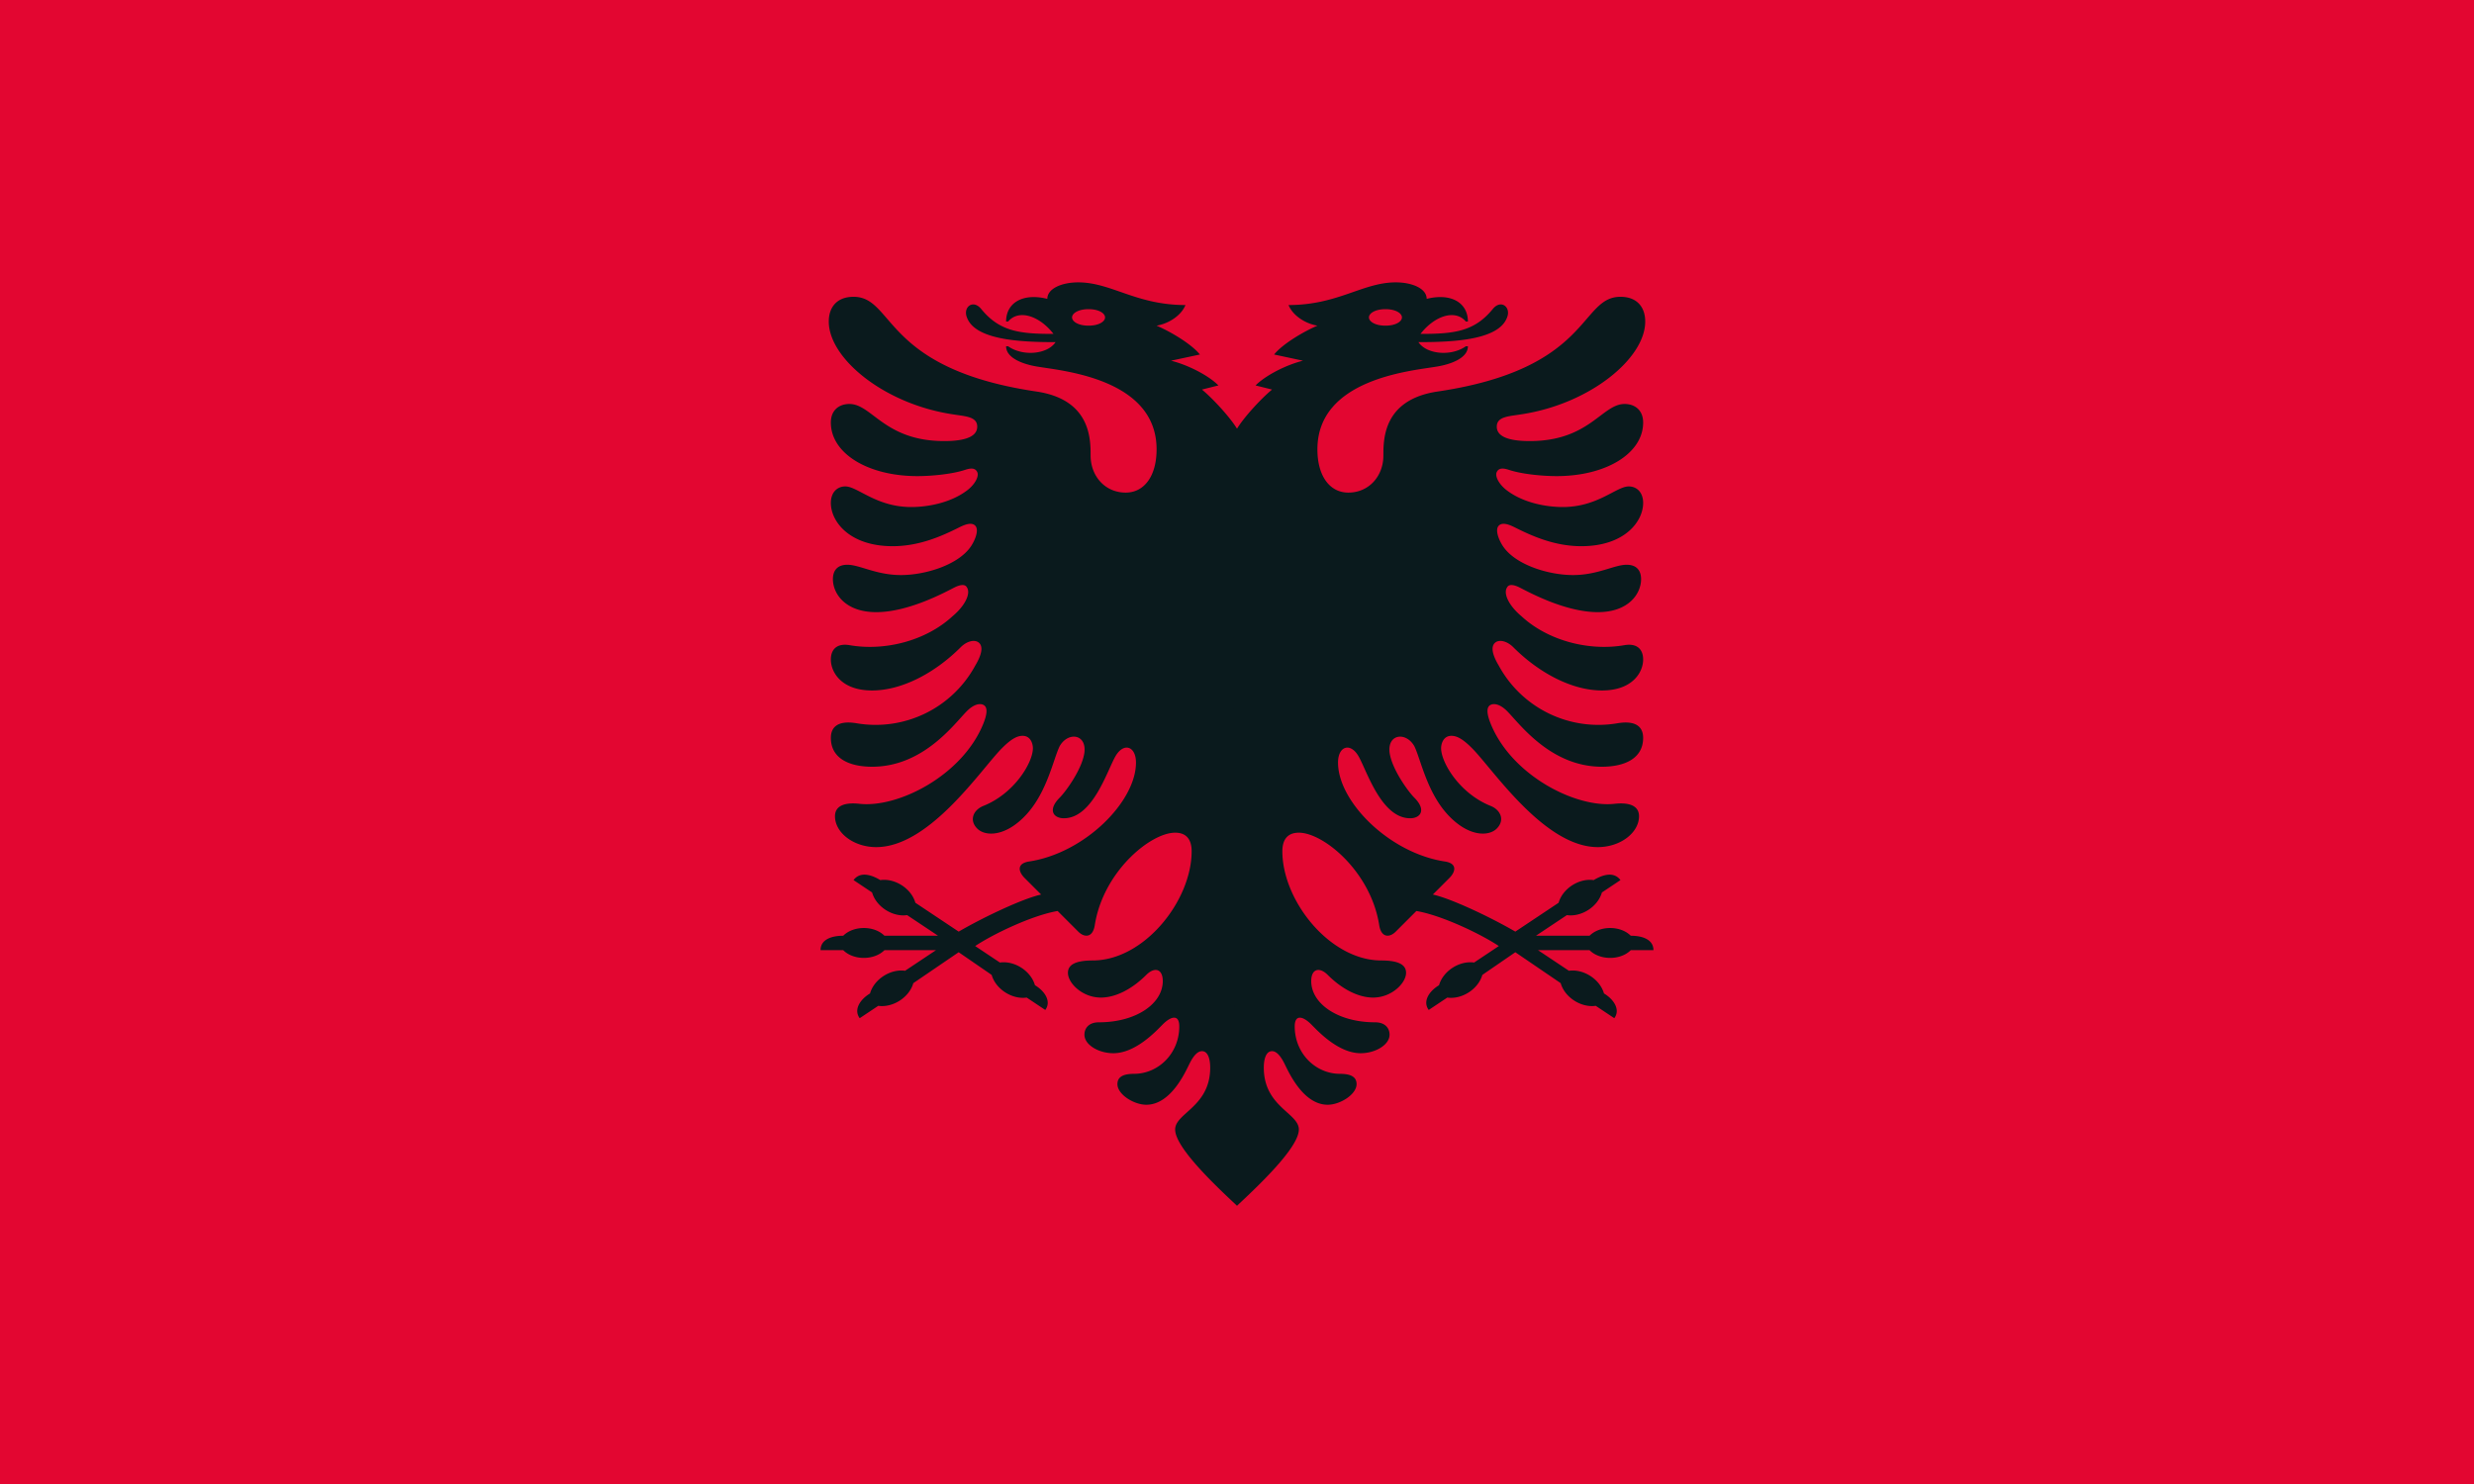 <svg xmlns="http://www.w3.org/2000/svg" xmlns:xlink="http://www.w3.org/1999/xlink" width="1200" height="720"><path fill="#e30631" d="M0 0v720h1200V0Z"/><path id="a" fill="#0a1a1d" d="M528 158c-5 0-8-2-8-4s3-4 8-4 8 2 8 4-3 4-8 4Zm72 427 1-5 1-372h-2c-3-5-11-14-17-19l8-2c-5-5-15-10-23-12l14-3c-4-5-14-11-21-14 6-1 12-5 14-10-24 0-36-11-52-11-8 0-15 3-15 8-12-3-20 2-20 11h1c5-6 15-3 22 6-16 0-26-1-35-12-4-5-9-1-7 4 4 11 26 12 43 12-4 6-16 7-23 2h-1c0 6 9 9 16 10 12 2 57 6 57 40 0 13-6 21-15 21-10 0-17-8-17-18 0-8 0-27-26-31-75-11-69-46-89-46-8 0-12 5-12 12 0 18 27 40 60 45 6 1 12 1 12 6 0 4-4 7-16 7-29 0-35-18-46-18-5 0-9 3-9 9 0 15 18 26 42 26 7 0 17-1 23-3 3-1 5-1 6 1s-1 6-5 9c-8 6-19 8-27 8-17 0-26-10-32-10-4 0-7 3-7 8 0 9 9 21 30 21 13 0 24-5 32-9 2-1 6-3 8-1s0 7-2 10c-6 9-22 14-34 14s-20-5-26-5c-5 0-7 3-7 7 0 7 6 16 21 16 16 0 34-10 38-12 2-1 5-2 6 0 2 3-1 9-7 14-13 12-33 17-50 14-6-1-9 2-9 7 0 6 5 15 20 15 14 0 30-8 43-21 3-3 7-4 9-2s1 6-2 11a55 55 0 0 1-57 28c-11-2-13 3-13 7 0 10 9 14 20 14 25 0 40-21 46-27 3-3 6-4 8-3s2 4 0 9c-10 25-41 41-60 39-9-1-12 2-12 6 0 8 9 15 20 15 26 0 51-38 61-48 4-4 7-6 10-6 4 0 5 4 5 6 0 7-9 22-24 28-5 2-7 7-3 11s14 4 24-7 13-27 16-33c4-7 13-6 12 3-1 8-9 19-12 22-6 6-3 10 2 10 14 0 21-23 25-30s10-5 10 3c0 19-25 44-52 48-6 1-5 5-2 8l8 8c-9 2-28 11-40 18l-21-14c-2-7-10-12-17-11-5-3-10-4-13 0l9 6c2 7 10 12 17 11l15 10h-26c-5-5-15-5-20 0-6 0-11 2-11 7h11c5 5 15 5 20 0h25l-15 10c-7-1-15 4-17 11-5 3-8 8-5 12l9-6c7 1 15-4 17-11l22-15 16 11c2 7 10 12 17 11l9 6c3-4 0-9-5-12-2-7-10-12-17-11l-12-8c9-6 28-15 40-17l10 10c3 3 7 3 8-3 4-26 27-45 39-45 6 0 8 4 8 9 0 24-23 53-48 53-10 0-12 3-12 6 0 5 7 12 16 12 7 0 15-4 22-11 4-4 8-3 8 3 0 11-13 20-31 20-5 0-7 3-7 6 0 5 7 9 14 9 11 0 21-11 24-14 4-4 8-5 8 1 0 13-10 23-22 23-6 0-8 2-8 5 0 5 8 10 14 10 12 0 19-16 21-20s4-6 6-6c3 0 4 4 4 8 0 19-17 22-17 30s16 24 30 37Z"/><use xlink:href="#a" transform="matrix(-1 0 0 1 1200 0)"/></svg>